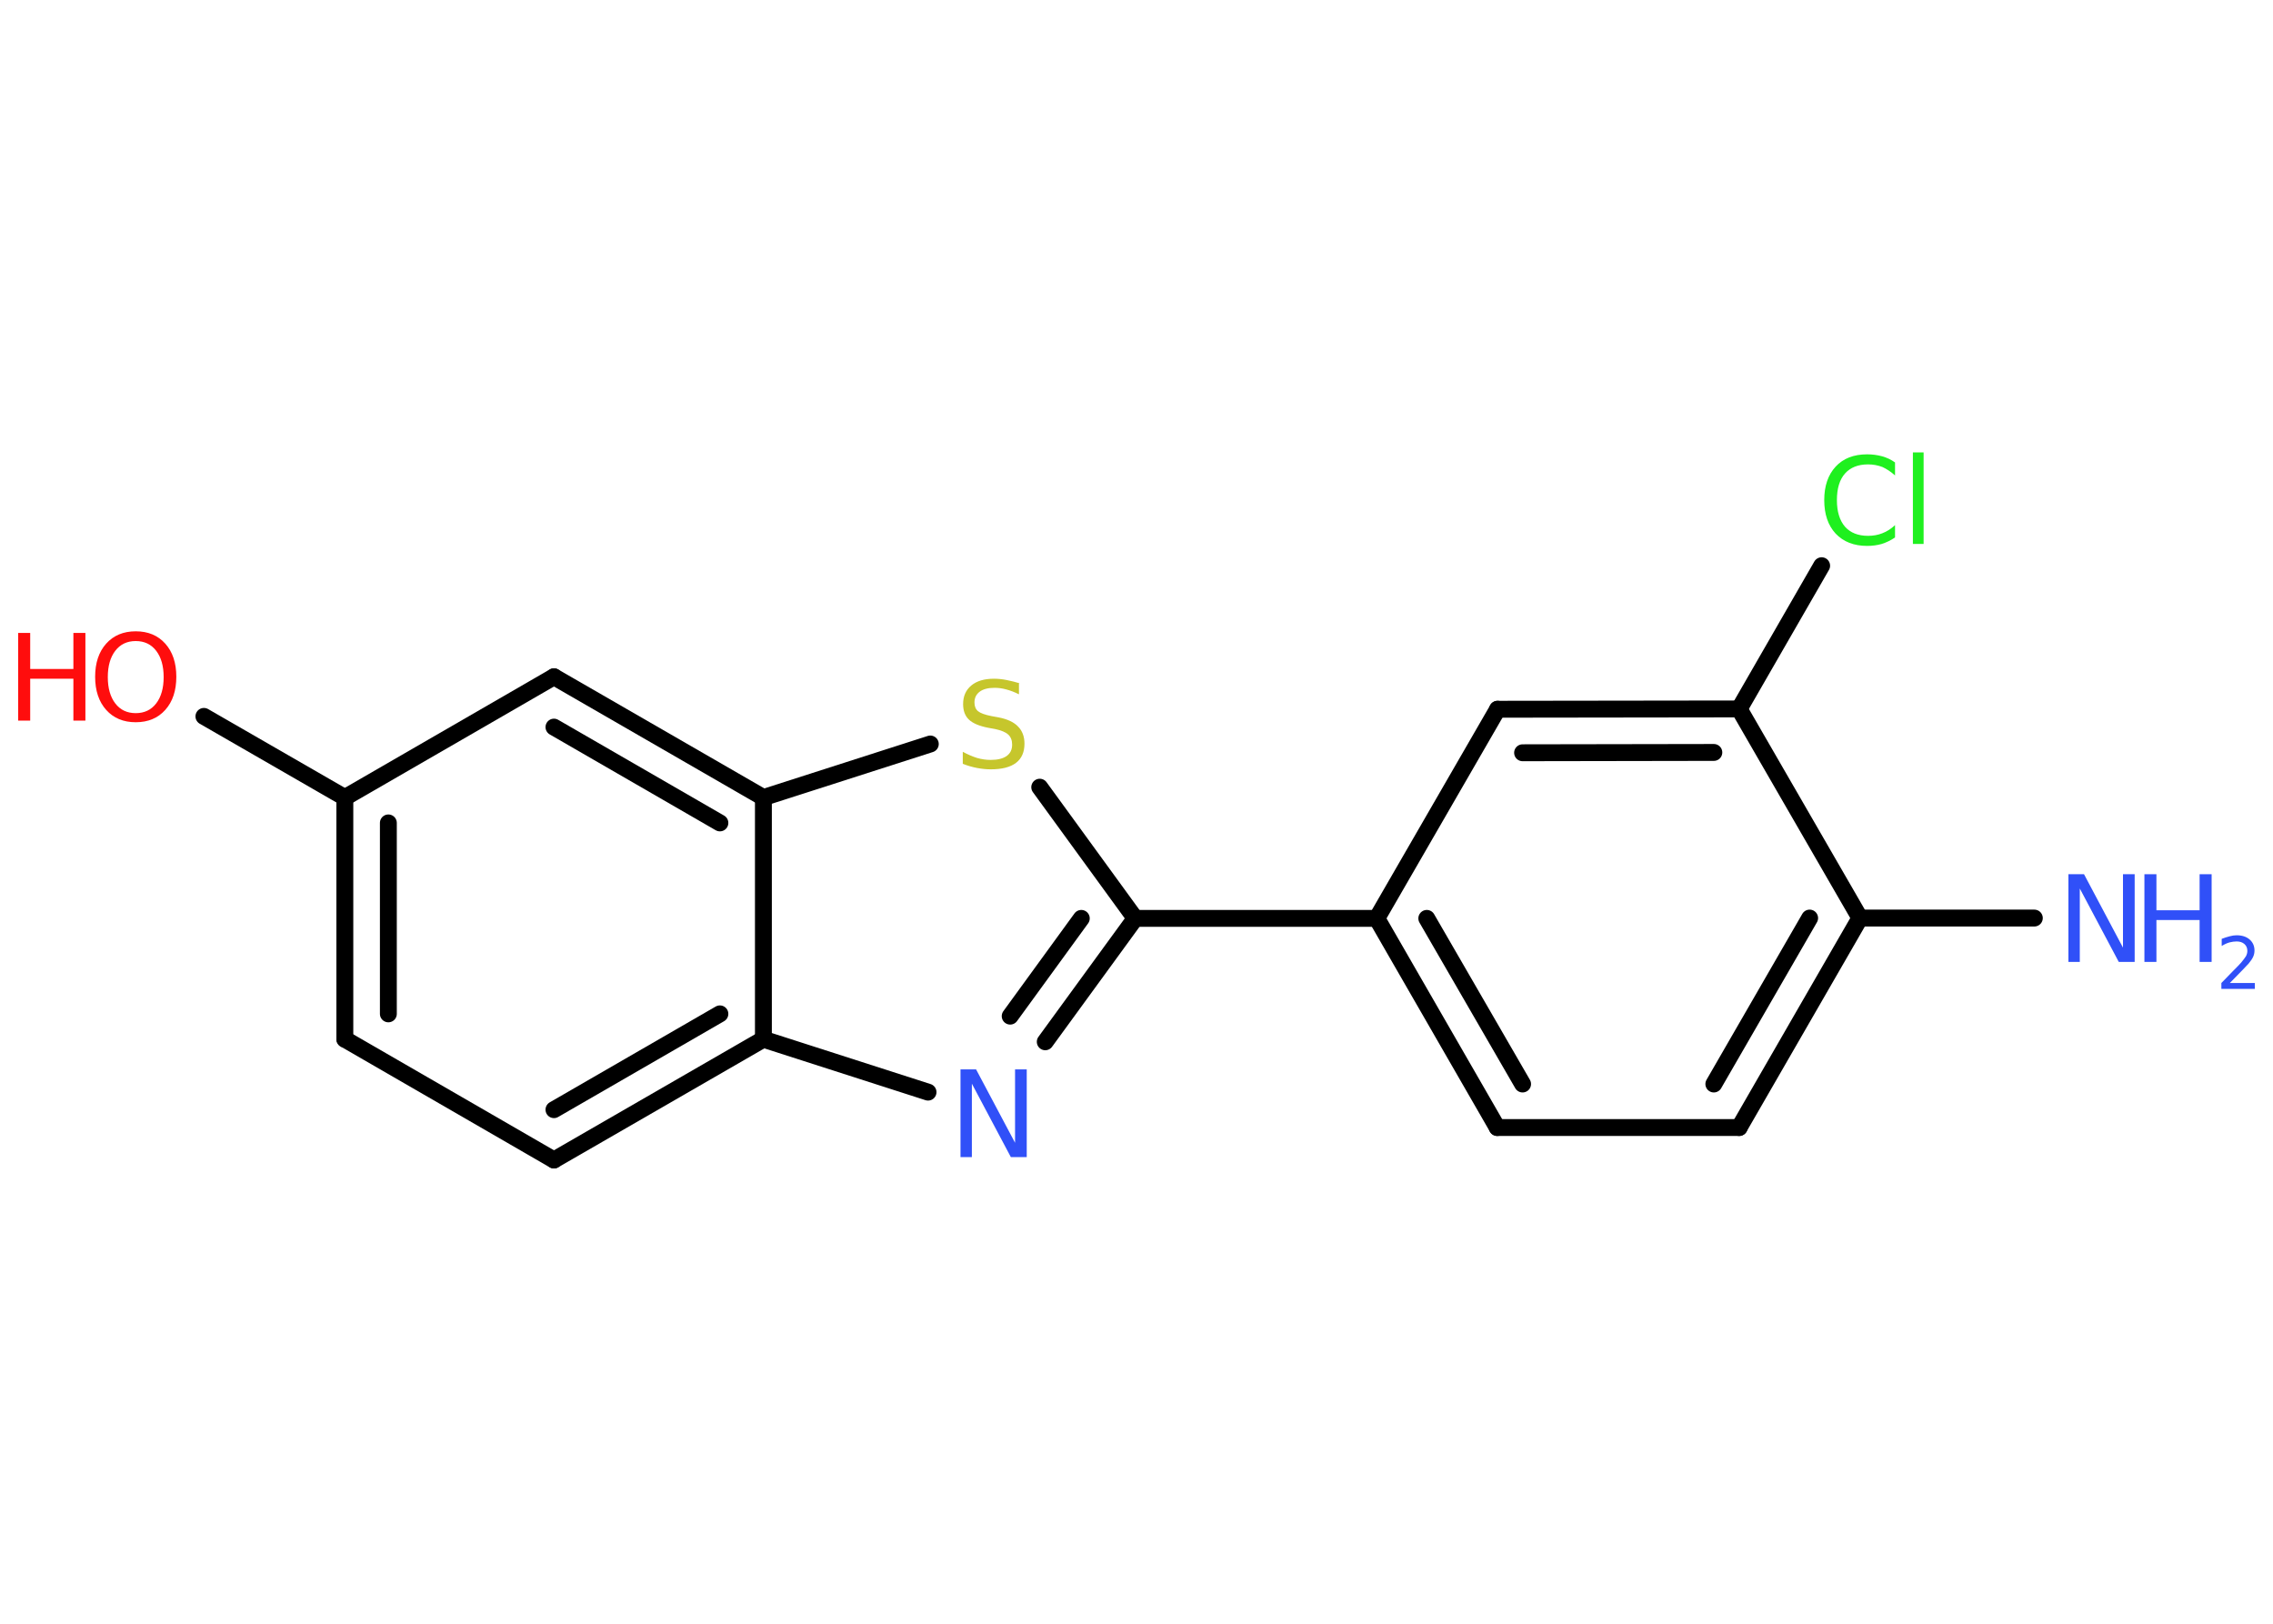 <?xml version='1.0' encoding='UTF-8'?>
<!DOCTYPE svg PUBLIC "-//W3C//DTD SVG 1.1//EN" "http://www.w3.org/Graphics/SVG/1.1/DTD/svg11.dtd">
<svg version='1.2' xmlns='http://www.w3.org/2000/svg' xmlns:xlink='http://www.w3.org/1999/xlink' width='70.0mm' height='50.0mm' viewBox='0 0 70.0 50.0'>
  <desc>Generated by the Chemistry Development Kit (http://github.com/cdk)</desc>
  <g stroke-linecap='round' stroke-linejoin='round' stroke='#000000' stroke-width='.52' fill='#3050F8'>
    <rect x='.0' y='.0' width='70.0' height='50.0' fill='#FFFFFF' stroke='none'/>
    <g id='mol1' class='mol'>
      <line id='mol1bnd1' class='bond' x1='62.65' y1='28.27' x2='57.28' y2='28.27'/>
      <g id='mol1bnd2' class='bond'>
        <line x1='53.56' y1='34.72' x2='57.28' y2='28.27'/>
        <line x1='52.78' y1='33.38' x2='55.73' y2='28.27'/>
      </g>
      <line id='mol1bnd3' class='bond' x1='53.56' y1='34.72' x2='46.11' y2='34.72'/>
      <g id='mol1bnd4' class='bond'>
        <line x1='42.4' y1='28.28' x2='46.11' y2='34.72'/>
        <line x1='43.94' y1='28.28' x2='46.89' y2='33.38'/>
      </g>
      <line id='mol1bnd5' class='bond' x1='42.4' y1='28.28' x2='34.96' y2='28.28'/>
      <g id='mol1bnd6' class='bond'>
        <line x1='32.19' y1='32.08' x2='34.96' y2='28.28'/>
        <line x1='31.11' y1='31.29' x2='33.3' y2='28.28'/>
      </g>
      <line id='mol1bnd7' class='bond' x1='28.58' y1='33.63' x2='23.51' y2='32.0'/>
      <g id='mol1bnd8' class='bond'>
        <line x1='17.06' y1='35.72' x2='23.51' y2='32.0'/>
        <line x1='17.06' y1='34.17' x2='22.17' y2='31.22'/>
      </g>
      <line id='mol1bnd9' class='bond' x1='17.06' y1='35.72' x2='10.62' y2='32.0'/>
      <g id='mol1bnd10' class='bond'>
        <line x1='10.62' y1='24.56' x2='10.62' y2='32.0'/>
        <line x1='11.96' y1='25.34' x2='11.96' y2='31.22'/>
      </g>
      <line id='mol1bnd11' class='bond' x1='10.62' y1='24.56' x2='6.28' y2='22.06'/>
      <line id='mol1bnd12' class='bond' x1='10.62' y1='24.56' x2='17.06' y2='20.84'/>
      <g id='mol1bnd13' class='bond'>
        <line x1='23.51' y1='24.56' x2='17.06' y2='20.84'/>
        <line x1='22.17' y1='25.34' x2='17.06' y2='22.39'/>
      </g>
      <line id='mol1bnd14' class='bond' x1='23.51' y1='32.0' x2='23.51' y2='24.56'/>
      <line id='mol1bnd15' class='bond' x1='23.51' y1='24.56' x2='28.65' y2='22.91'/>
      <line id='mol1bnd16' class='bond' x1='34.96' y1='28.28' x2='32.02' y2='24.24'/>
      <line id='mol1bnd17' class='bond' x1='42.4' y1='28.28' x2='46.12' y2='21.84'/>
      <g id='mol1bnd18' class='bond'>
        <line x1='53.56' y1='21.83' x2='46.12' y2='21.84'/>
        <line x1='52.78' y1='23.17' x2='46.89' y2='23.18'/>
      </g>
      <line id='mol1bnd19' class='bond' x1='57.28' y1='28.27' x2='53.56' y2='21.83'/>
      <line id='mol1bnd20' class='bond' x1='53.56' y1='21.83' x2='56.1' y2='17.42'/>
      <g id='mol1atm1' class='atom'>
        <path d='M63.69 26.92h.49l1.2 2.26v-2.26h.36v2.7h-.49l-1.2 -2.26v2.26h-.35v-2.7z' stroke='none'/>
        <path d='M66.04 26.92h.37v1.11h1.33v-1.11h.37v2.7h-.37v-1.29h-1.33v1.29h-.37v-2.7z' stroke='none'/>
        <path d='M68.68 30.27h.76v.18h-1.03v-.18q.13 -.13 .34 -.35q.22 -.22 .27 -.28q.1 -.12 .15 -.2q.04 -.08 .04 -.16q.0 -.13 -.09 -.21q-.09 -.08 -.24 -.08q-.1 .0 -.22 .03q-.11 .03 -.24 .11v-.22q.13 -.05 .25 -.08q.11 -.03 .21 -.03q.25 .0 .4 .13q.15 .13 .15 .34q.0 .1 -.04 .19q-.04 .09 -.14 .21q-.03 .03 -.17 .18q-.15 .15 -.41 .42z' stroke='none'/>
      </g>
      <path id='mol1atm7' class='atom' d='M29.57 32.93h.49l1.2 2.26v-2.26h.36v2.7h-.49l-1.2 -2.26v2.26h-.35v-2.7z' stroke='none'/>
      <g id='mol1atm12' class='atom'>
        <path d='M4.18 19.74q-.4 .0 -.63 .3q-.23 .3 -.23 .81q.0 .51 .23 .81q.23 .3 .63 .3q.4 .0 .63 -.3q.23 -.3 .23 -.81q.0 -.51 -.23 -.81q-.23 -.3 -.63 -.3zM4.18 19.44q.57 .0 .91 .38q.34 .38 .34 1.02q.0 .64 -.34 1.02q-.34 .38 -.91 .38q-.57 .0 -.91 -.38q-.34 -.38 -.34 -1.02q.0 -.64 .34 -1.02q.34 -.38 .91 -.38z' stroke='none' fill='#FF0D0D'/>
        <path d='M.56 19.49h.37v1.11h1.33v-1.11h.37v2.7h-.37v-1.29h-1.33v1.29h-.37v-2.7z' stroke='none' fill='#FF0D0D'/>
      </g>
      <path id='mol1atm15' class='atom' d='M31.38 21.02v.36q-.2 -.1 -.39 -.15q-.18 -.05 -.36 -.05q-.3 .0 -.46 .12q-.16 .12 -.16 .33q.0 .18 .11 .27q.11 .09 .41 .15l.22 .04q.41 .08 .6 .28q.2 .2 .2 .53q.0 .39 -.26 .59q-.26 .2 -.78 .2q-.19 .0 -.41 -.04q-.22 -.04 -.45 -.13v-.37q.22 .12 .44 .19q.21 .06 .42 .06q.32 .0 .49 -.12q.17 -.12 .17 -.35q.0 -.2 -.12 -.31q-.12 -.11 -.4 -.17l-.22 -.04q-.41 -.08 -.59 -.25q-.18 -.17 -.18 -.48q.0 -.36 .25 -.57q.25 -.21 .7 -.21q.19 .0 .39 .04q.2 .04 .4 .1z' stroke='none' fill='#C6C62C'/>
      <path id='mol1atm18' class='atom' d='M58.36 14.25v.39q-.19 -.17 -.39 -.26q-.21 -.08 -.44 -.08q-.46 .0 -.71 .28q-.25 .28 -.25 .82q.0 .53 .25 .82q.25 .28 .71 .28q.24 .0 .44 -.08q.21 -.08 .39 -.25v.38q-.19 .13 -.41 .2q-.21 .06 -.45 .06q-.61 .0 -.97 -.38q-.35 -.38 -.35 -1.03q.0 -.65 .35 -1.03q.35 -.38 .97 -.38q.24 .0 .46 .06q.22 .06 .4 .19zM58.91 13.93h.33v2.82h-.33v-2.82z' stroke='none' fill='#1FF01F'/>
    </g>
  </g>
</svg>
